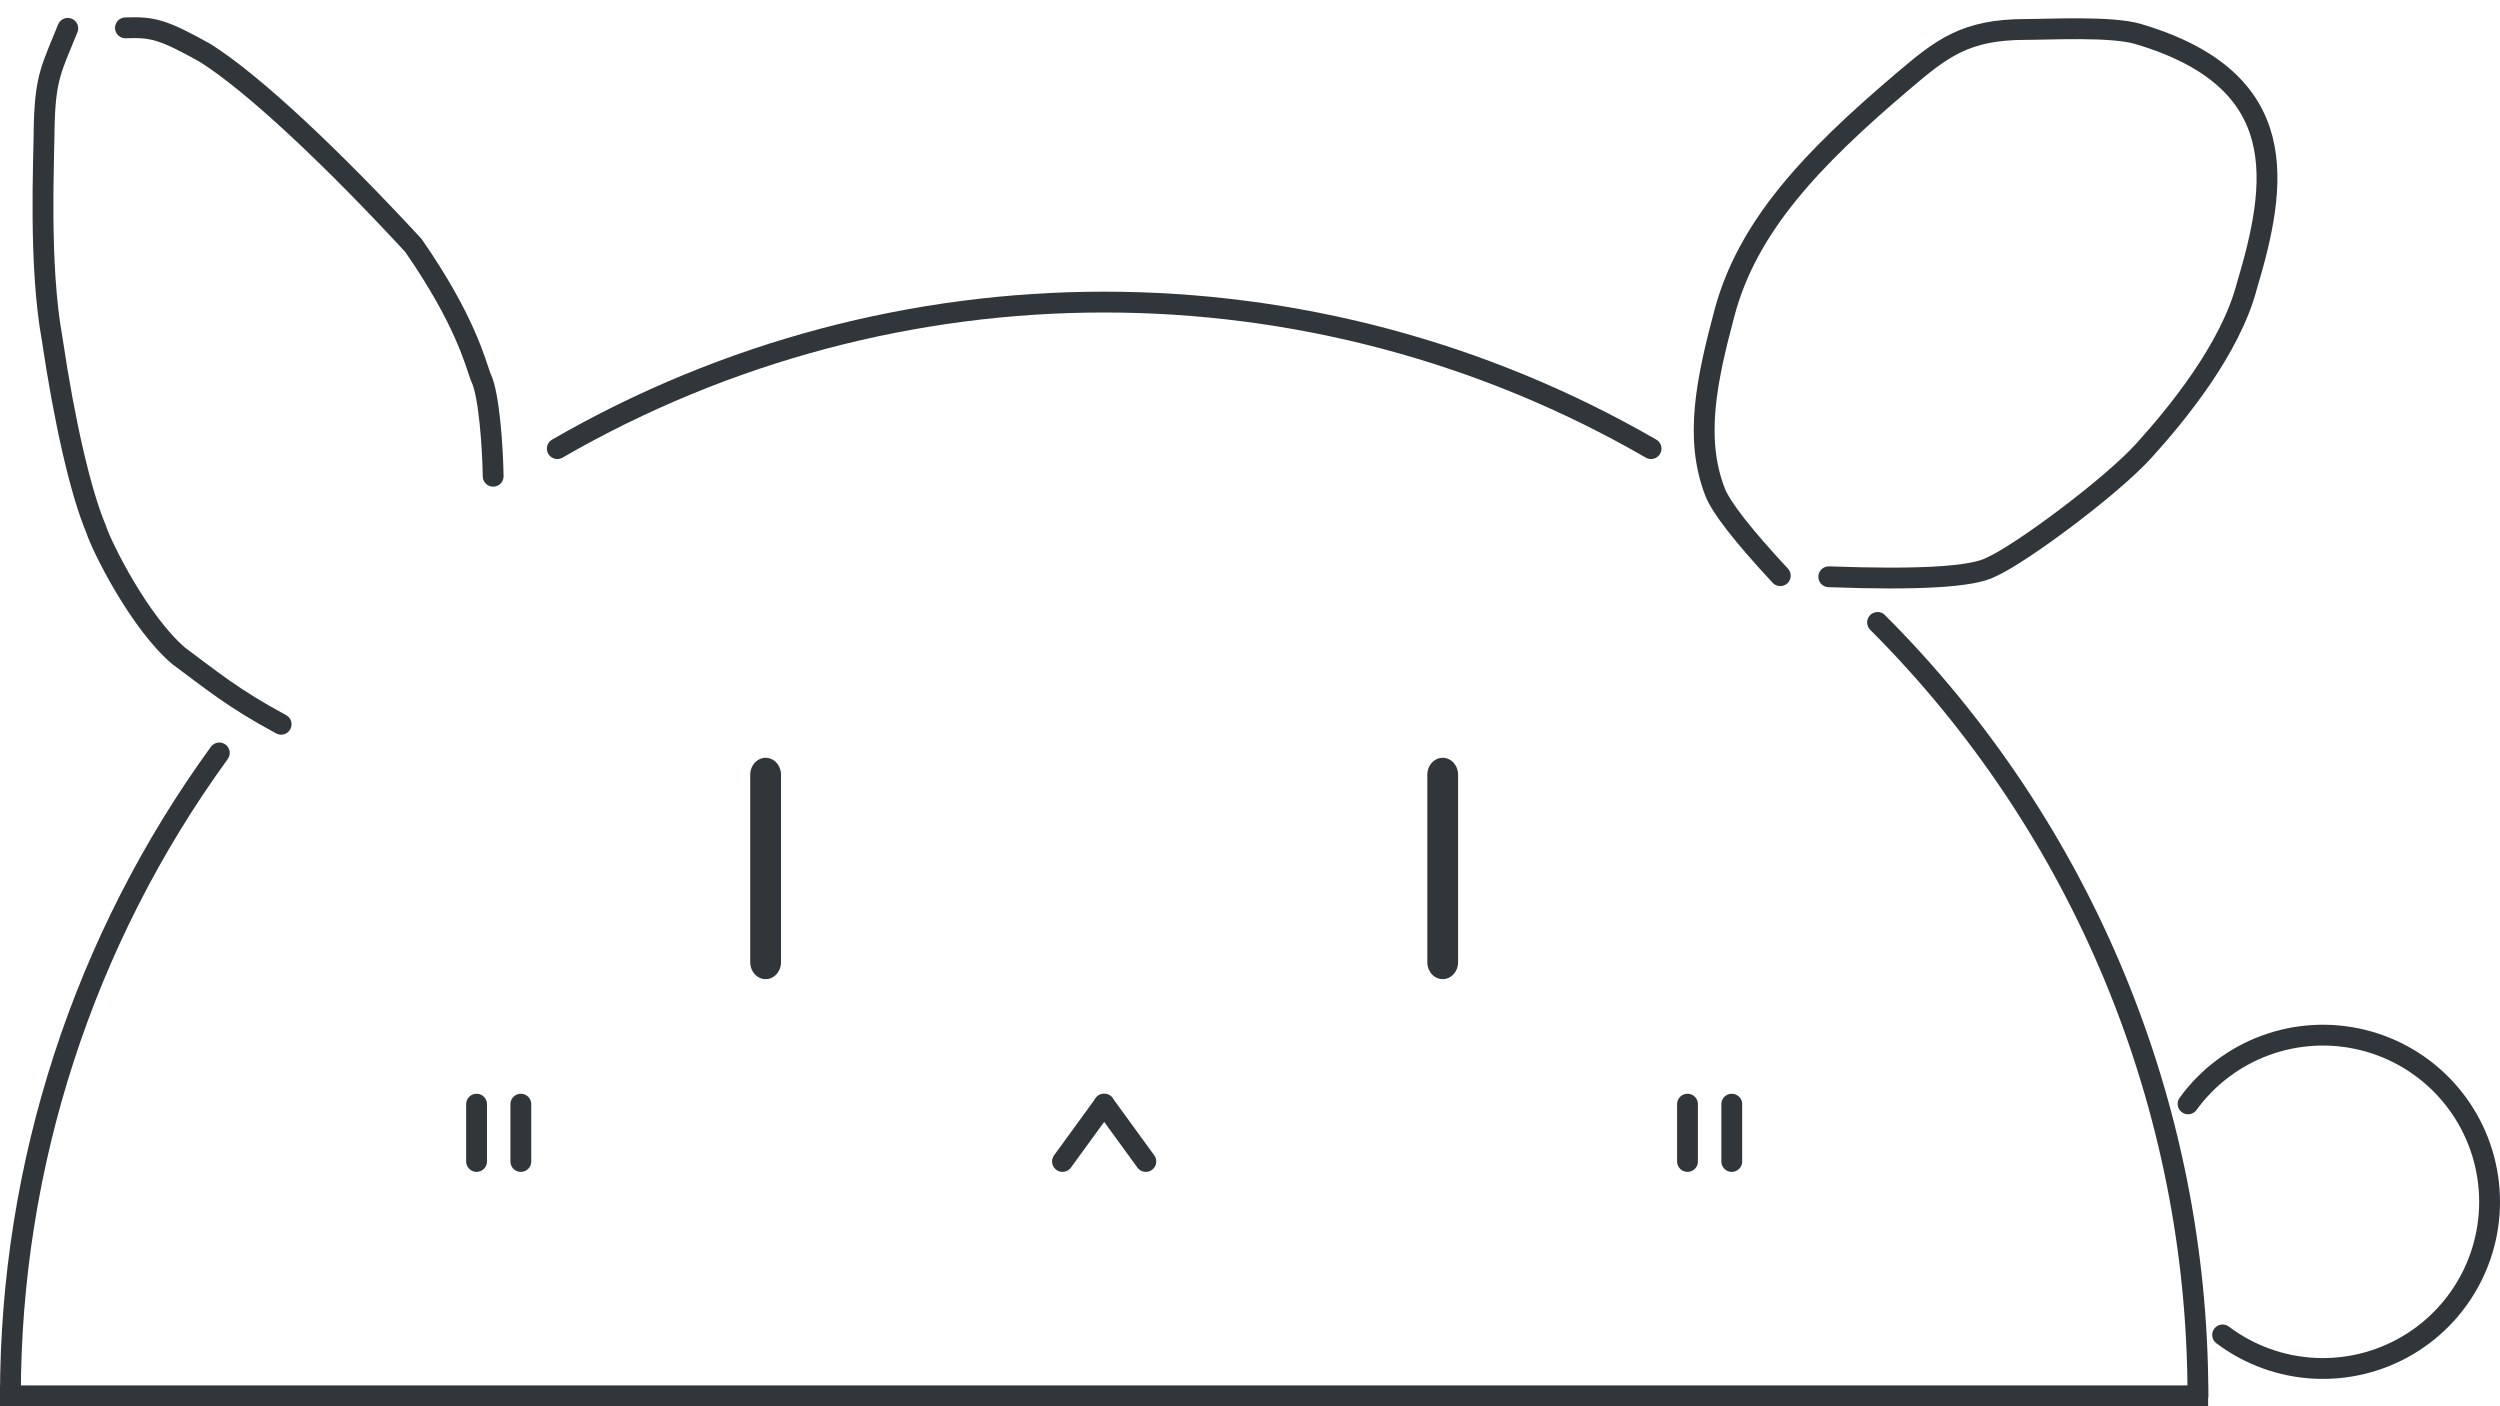 <?xml version="1.0" standalone="no"?>
<!DOCTYPE svg PUBLIC "-//W3C//DTD SVG 20010904//EN" "http://www.w3.org/TR/2001/REC-SVG-20010904/DTD/svg10.dtd">
<!-- Created using Krita: https://krita.org -->
<svg xmlns="http://www.w3.org/2000/svg" 
    xmlns:xlink="http://www.w3.org/1999/xlink"
    xmlns:krita="http://krita.org/namespaces/svg/krita"
    xmlns:sodipodi="http://sodipodi.sourceforge.net/DTD/sodipodi-0.dtd"
    width="460.8pt"
    height="259.2pt"
    viewBox="0 0 460.8 259.2">
<defs/>
<path id="shape0211" transform="matrix(1 0 0 1 403.306 190.798)" sodipodi:type="arc" sodipodi:rx="30.72" sodipodi:ry="30.72" sodipodi:cx="24.8530020671984" sodipodi:cy="30.7215133851439" sodipodi:start="3.76991118430775" sodipodi:end="2.2165681500328" sodipodi:open="true" d="M6.365 55.256C16.327 62.763 29.84 63.5 40.56 57.123C51.28 50.745 57.079 38.518 55.236 26.181C53.392 13.844 44.271 3.847 32.155 0.882C20.038 -2.083 7.332 2.573 0 12.665" fill="none" stroke="#31363b" stroke-width="3.84" stroke-linecap="round" stroke-linejoin="round"/><path id="shape3" transform="matrix(0.985 0 0 1.085 141.12 142.8)" fill="none" stroke="#31363b" stroke-width="5.76" stroke-linecap="round" stroke-linejoin="miter" stroke-miterlimit="1.92" d="M0 0L0 31.847" sodipodi:nodetypes="cc"/><path id="shape4" transform="matrix(0.985 0 0 1.085 265.92 142.8)" fill="none" stroke="#31363b" stroke-width="5.76" stroke-linecap="round" stroke-linejoin="miter" stroke-miterlimit="1.92" d="M0 0L0 31.847" sodipodi:nodetypes="cc"/><path id="shape5" transform="matrix(1 0 0 1 87.84 203.52)" fill="none" stroke="#31363b" stroke-width="3.84" stroke-linecap="round" stroke-linejoin="round" d="M0 0L0 10.56" sodipodi:nodetypes="cc"/><path id="shape9" transform="matrix(1 0 0 1 195.84 203.52)" fill="none" stroke="#31363b" stroke-width="3.84" stroke-linecap="round" stroke-linejoin="miter" stroke-miterlimit="1.92" d="M0 10.56L7.68 0" sodipodi:nodetypes="cc"/><path id="shape10" transform="matrix(1 0 0 1 203.52 203.52)" fill="none" stroke="#31363b" stroke-width="3.84" stroke-linecap="round" stroke-linejoin="miter" stroke-miterlimit="1.92" d="M0 0L7.68 10.56" sodipodi:nodetypes="cc"/><path id="shape51" transform="matrix(1 0 0 1 96 203.52)" fill="none" stroke="#31363b" stroke-width="3.84" stroke-linecap="round" stroke-linejoin="round" d="M0 0L0 10.56" sodipodi:nodetypes="cc"/><path id="shape52" transform="matrix(1 0 0 1 311.04 203.52)" fill="none" stroke="#31363b" stroke-width="3.84" stroke-linecap="round" stroke-linejoin="round" d="M0 0L0 10.56" sodipodi:nodetypes="cc"/><path id="shape511" transform="matrix(1 0 0 1 319.2 203.52)" fill="none" stroke="#31363b" stroke-width="3.84" stroke-linecap="round" stroke-linejoin="round" d="M0 0L0 10.56" sodipodi:nodetypes="cc"/><path id="shape0311" transform="matrix(1 0 0 1 314.111 5.295)" fill="none" stroke="#31363b" stroke-width="3.84" stroke-linecap="round" stroke-linejoin="bevel" d="M14.028 100.815C7.113 93.375 3.104 88.23 2.002 85.381C-1.83 75.477 0.448 64.766 3.741 52.399C8.008 36.378 19.878 23.926 36.586 9.724C43.767 3.619 48.127 0.137 59.252 0.134C63.747 0.132 75.088 -0.492 79.996 0.972C108.72 9.488 105.656 28.608 100.023 47.453C96.986 59.03 87.183 70.999 81.049 77.773C74.916 84.545 58.19 96.91 52.876 99.231C49.49 101.038 39.52 101.632 22.968 101.014" sodipodi:nodetypes="cssssccscc"/><path id="shape0411" transform="matrix(1 0 0 1 7.92 5.224)" fill="none" stroke="#31363b" stroke-width="3.84" stroke-linecap="round" stroke-linejoin="miter" stroke-miterlimit="1.92" d="M4.572 0C1.709 7.127 0.494 8.805 0.238 17.411C0.178 24.651 -0.798 43.544 1.692 57.24C3.999 72.773 6.948 85.53 9.774 92.266C10.915 95.787 17.85 109.571 25.015 115.67C31.034 120.116 34.903 123.424 43.895 128.271" sodipodi:nodetypes="cccccc"/><path id="shape1211" transform="matrix(1 0 0 1 23.122 5.101)" fill="none" stroke="#31363b" stroke-width="3.84" stroke-linecap="round" stroke-linejoin="bevel" d="M0 0.033C4.985 -0.148 6.863 0.28 14.738 4.679C23.758 10.399 38.162 24.005 53.078 40.139C62.67 53.993 64.445 61.634 65.498 64.439C67.036 67.455 67.699 77.372 67.778 82.68" sodipodi:nodetypes="ccccc"/><path id="shape0511" transform="matrix(1 0 0 1 102.72 55.68)" sodipodi:type="arc" sodipodi:rx="201.6" sodipodi:ry="201.6" sodipodi:cx="100.8" sodipodi:cy="201.6" sodipodi:start="4.18879020478639" sodipodi:end="5.23598775598299" sodipodi:open="true" d="M201.6 27.009C139.225 -9.003 62.375 -9.003 0 27.009" fill="none" stroke="#31363b" stroke-width="3.84" stroke-linecap="round" stroke-linejoin="miter" stroke-miterlimit="1.92"/><path id="shape01211" transform="matrix(1 0 0 1 346.073 114.727)" sodipodi:type="arc" sodipodi:rx="201.6" sodipodi:ry="201.6" sodipodi:cx="-142.552727087208" sodipodi:cy="142.552727087208" sodipodi:start="5.49778714378214" sodipodi:end="6.28318530717959" sodipodi:open="true" d="M59.047 142.553C59.047 89.085 37.807 37.807 0 0" fill="none" stroke="#31363b" stroke-width="3.84" stroke-linecap="round" stroke-linejoin="miter" stroke-miterlimit="1.92"/><path id="shape0221" transform="matrix(1 0 0 1 1.92 138.782)" sodipodi:type="arc" sodipodi:rx="201.6" sodipodi:ry="201.6" sodipodi:cx="201.6" sodipodi:cy="118.497506862162" sodipodi:start="3.14159265358979" sodipodi:end="3.76991118430775" sodipodi:open="true" d="M38.502 0C13.478 34.443 -1.27132e-13 75.924 0 118.498" fill="none" stroke="#31363b" stroke-width="3.84" stroke-linecap="round" stroke-linejoin="miter" stroke-miterlimit="1.92"/><path id="shape0131" transform="matrix(1 0 0 1 9.06821710646689e-05 257.28)" fill="none" stroke="#31363b" stroke-width="3.84" stroke-linecap="square" stroke-linejoin="miter" stroke-miterlimit="1.92" d="M0 1.13687e-13L405.08 0" sodipodi:nodetypes="cc"/>
</svg>
